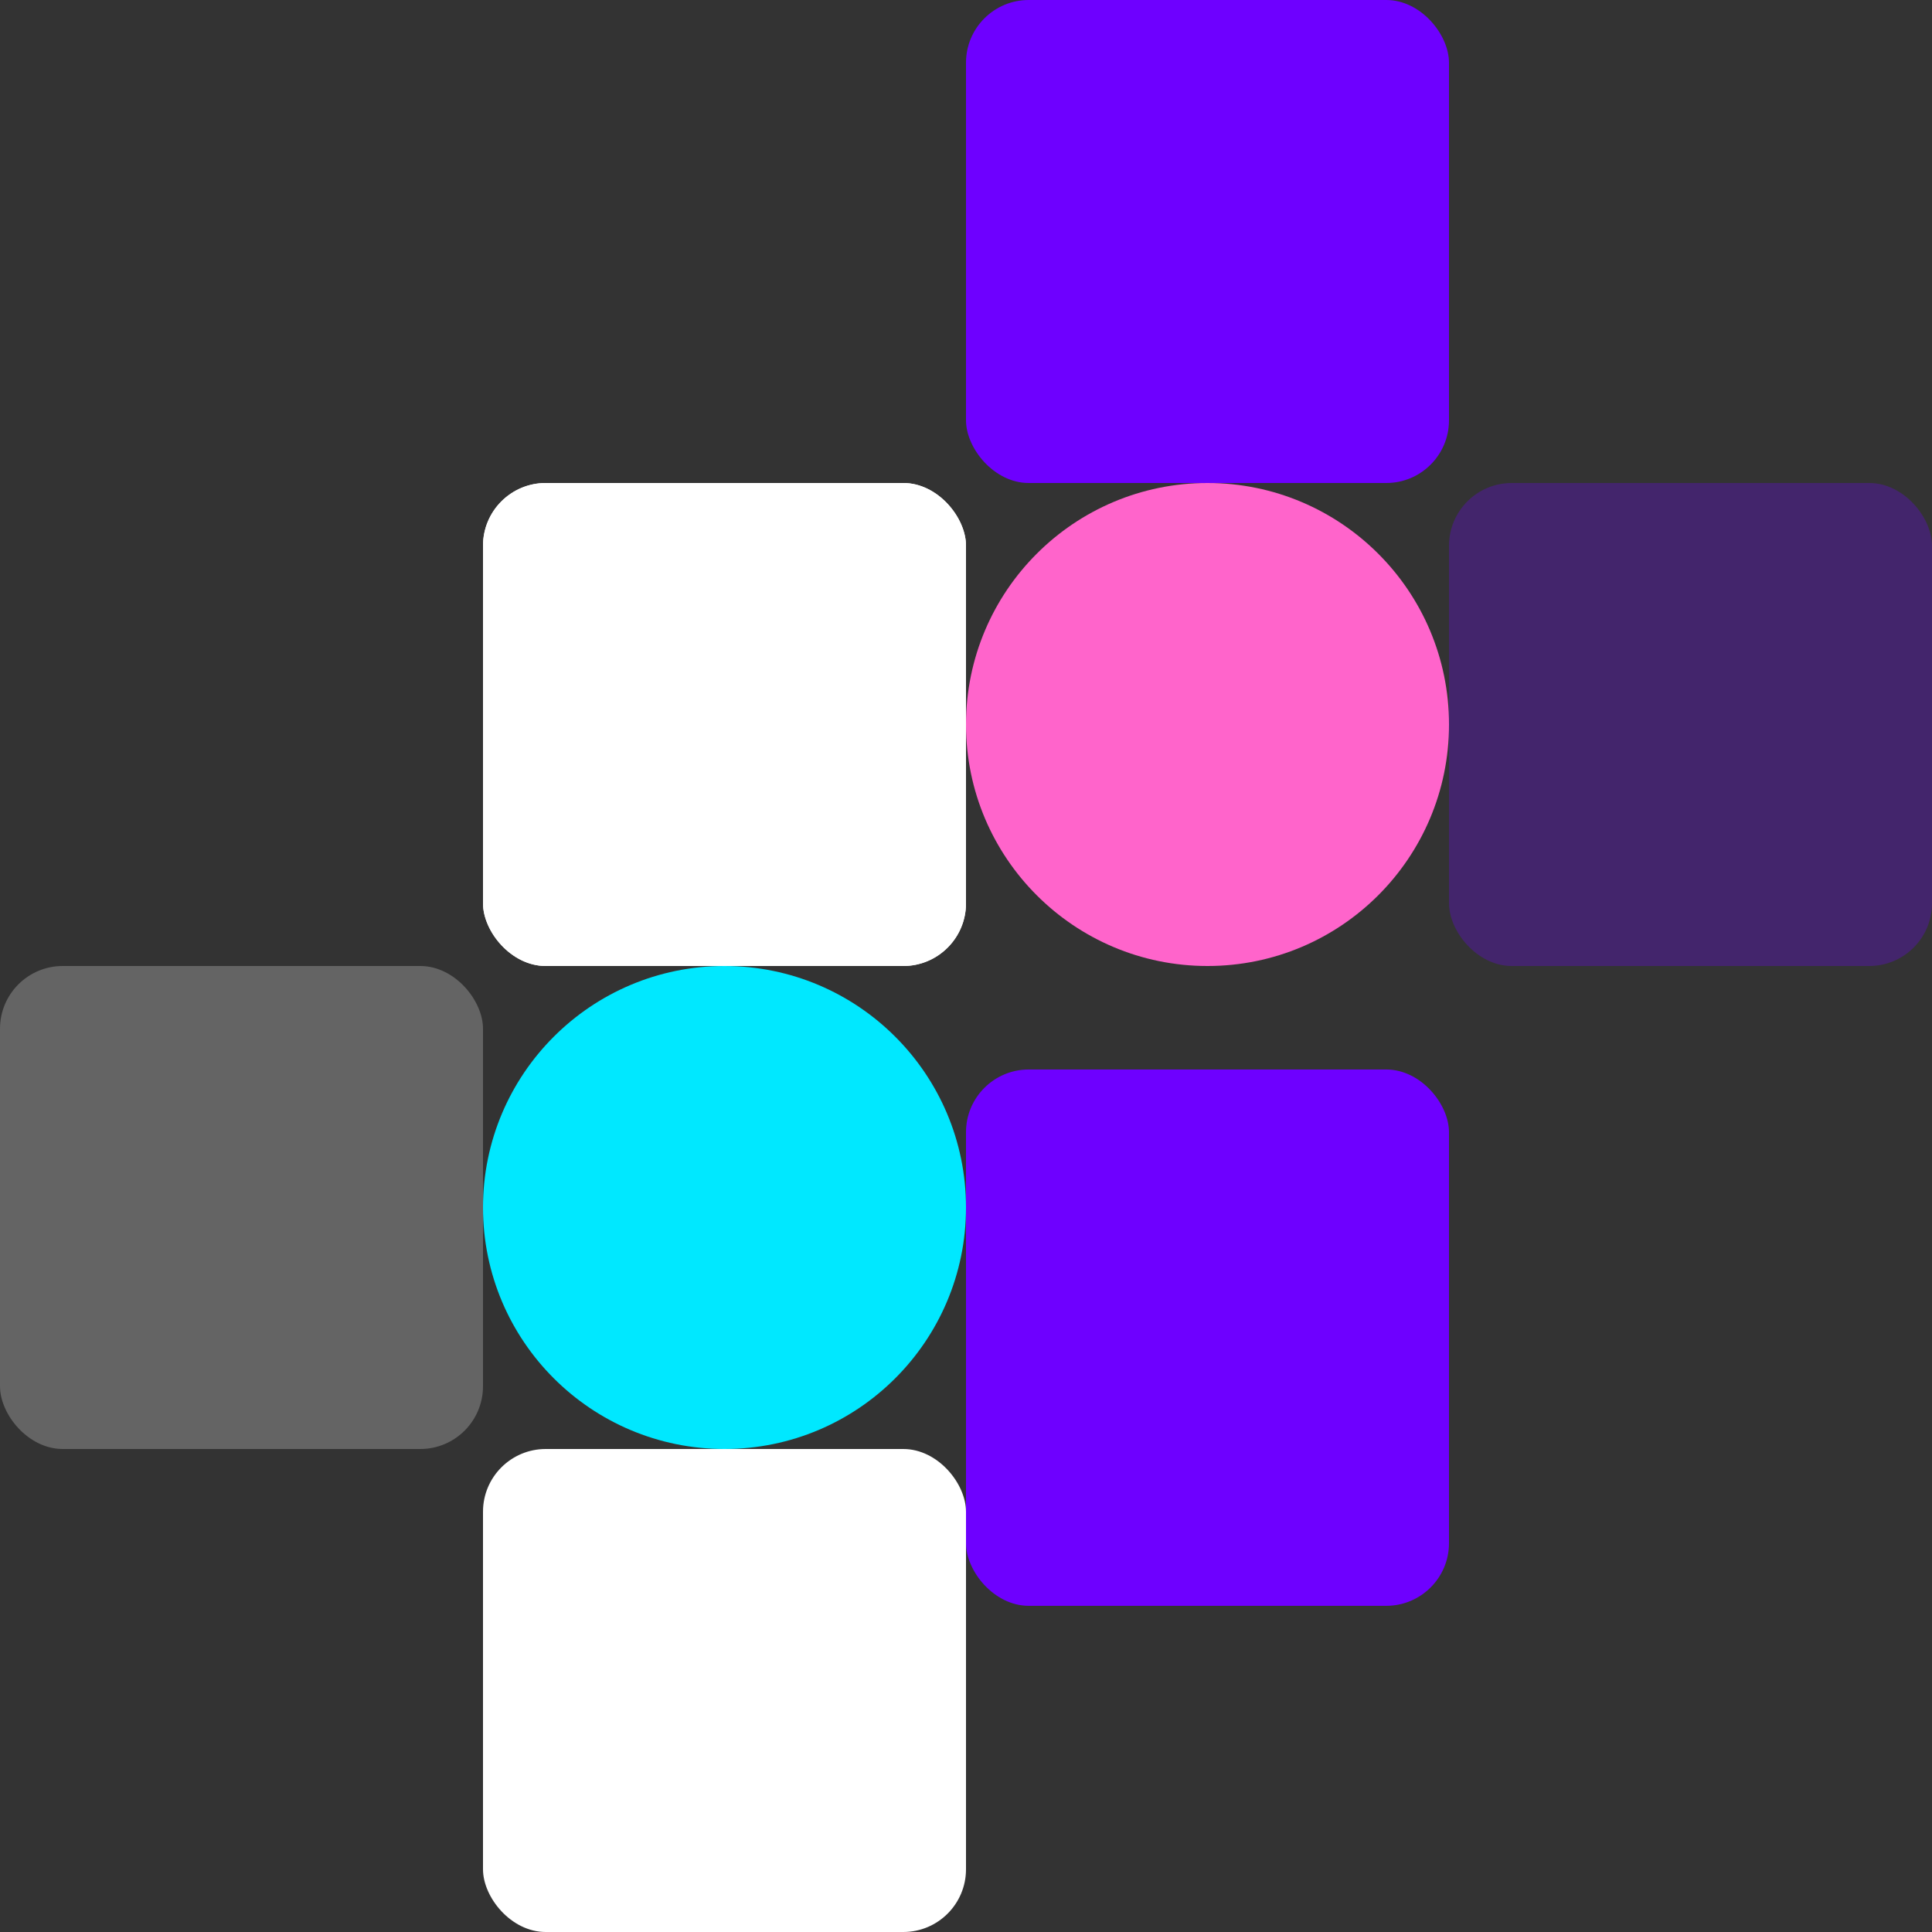 <svg width="616" height="616" viewBox="0 0 616 616">
  <rect x="0" y="0" width="616" height="616" fill="#333333" stroke="none"/>
  <g id="Hero_Section" data-name="Hero Section" transform="translate(-948 -295)">
    <rect id="Rectangle_4" data-name="Rectangle 4" width="154" height="154" rx="20" transform="translate(1256 295)" fill="#6e00ff"/>
    <rect id="Rectangle_9" data-name="Rectangle 9" width="154" height="154" rx="20" transform="translate(1256 653)" fill="#6e00ff"/>
    <rect id="Rectangle_13" data-name="Rectangle 13" width="154" height="154" rx="20" transform="translate(1256 636)" fill="#6e00ff"/>
    <rect id="Rectangle_6" data-name="Rectangle 6" width="154" height="154" rx="20" transform="translate(1410 449)" fill="#6e00ff" opacity="0.28"/>
    <rect id="Rectangle_5" data-name="Rectangle 5" width="154" height="154" rx="20" transform="translate(1102 449)" fill="#fff"/>
    <rect id="Rectangle_7" data-name="Rectangle 7" width="154" height="154" rx="20" transform="translate(1102 449)" fill="#fff"/>
    <rect id="Rectangle_10" data-name="Rectangle 10" width="154" height="154" rx="20" transform="translate(1102 757)" fill="#fff"/>
    <rect id="Rectangle_8" data-name="Rectangle 8" width="154" height="154" rx="20" transform="translate(948 603)" fill="#fff" opacity="0.24"/>
    <circle id="Ellipse_2" data-name="Ellipse 2" cx="77" cy="77" r="77" transform="translate(1256 449)" fill="#ff64cb"/>
    <circle id="Ellipse_7" data-name="Ellipse 7" cx="77" cy="77" r="77" transform="translate(1102 603)" fill="#00e8ff"/>
  </g>
</svg>
